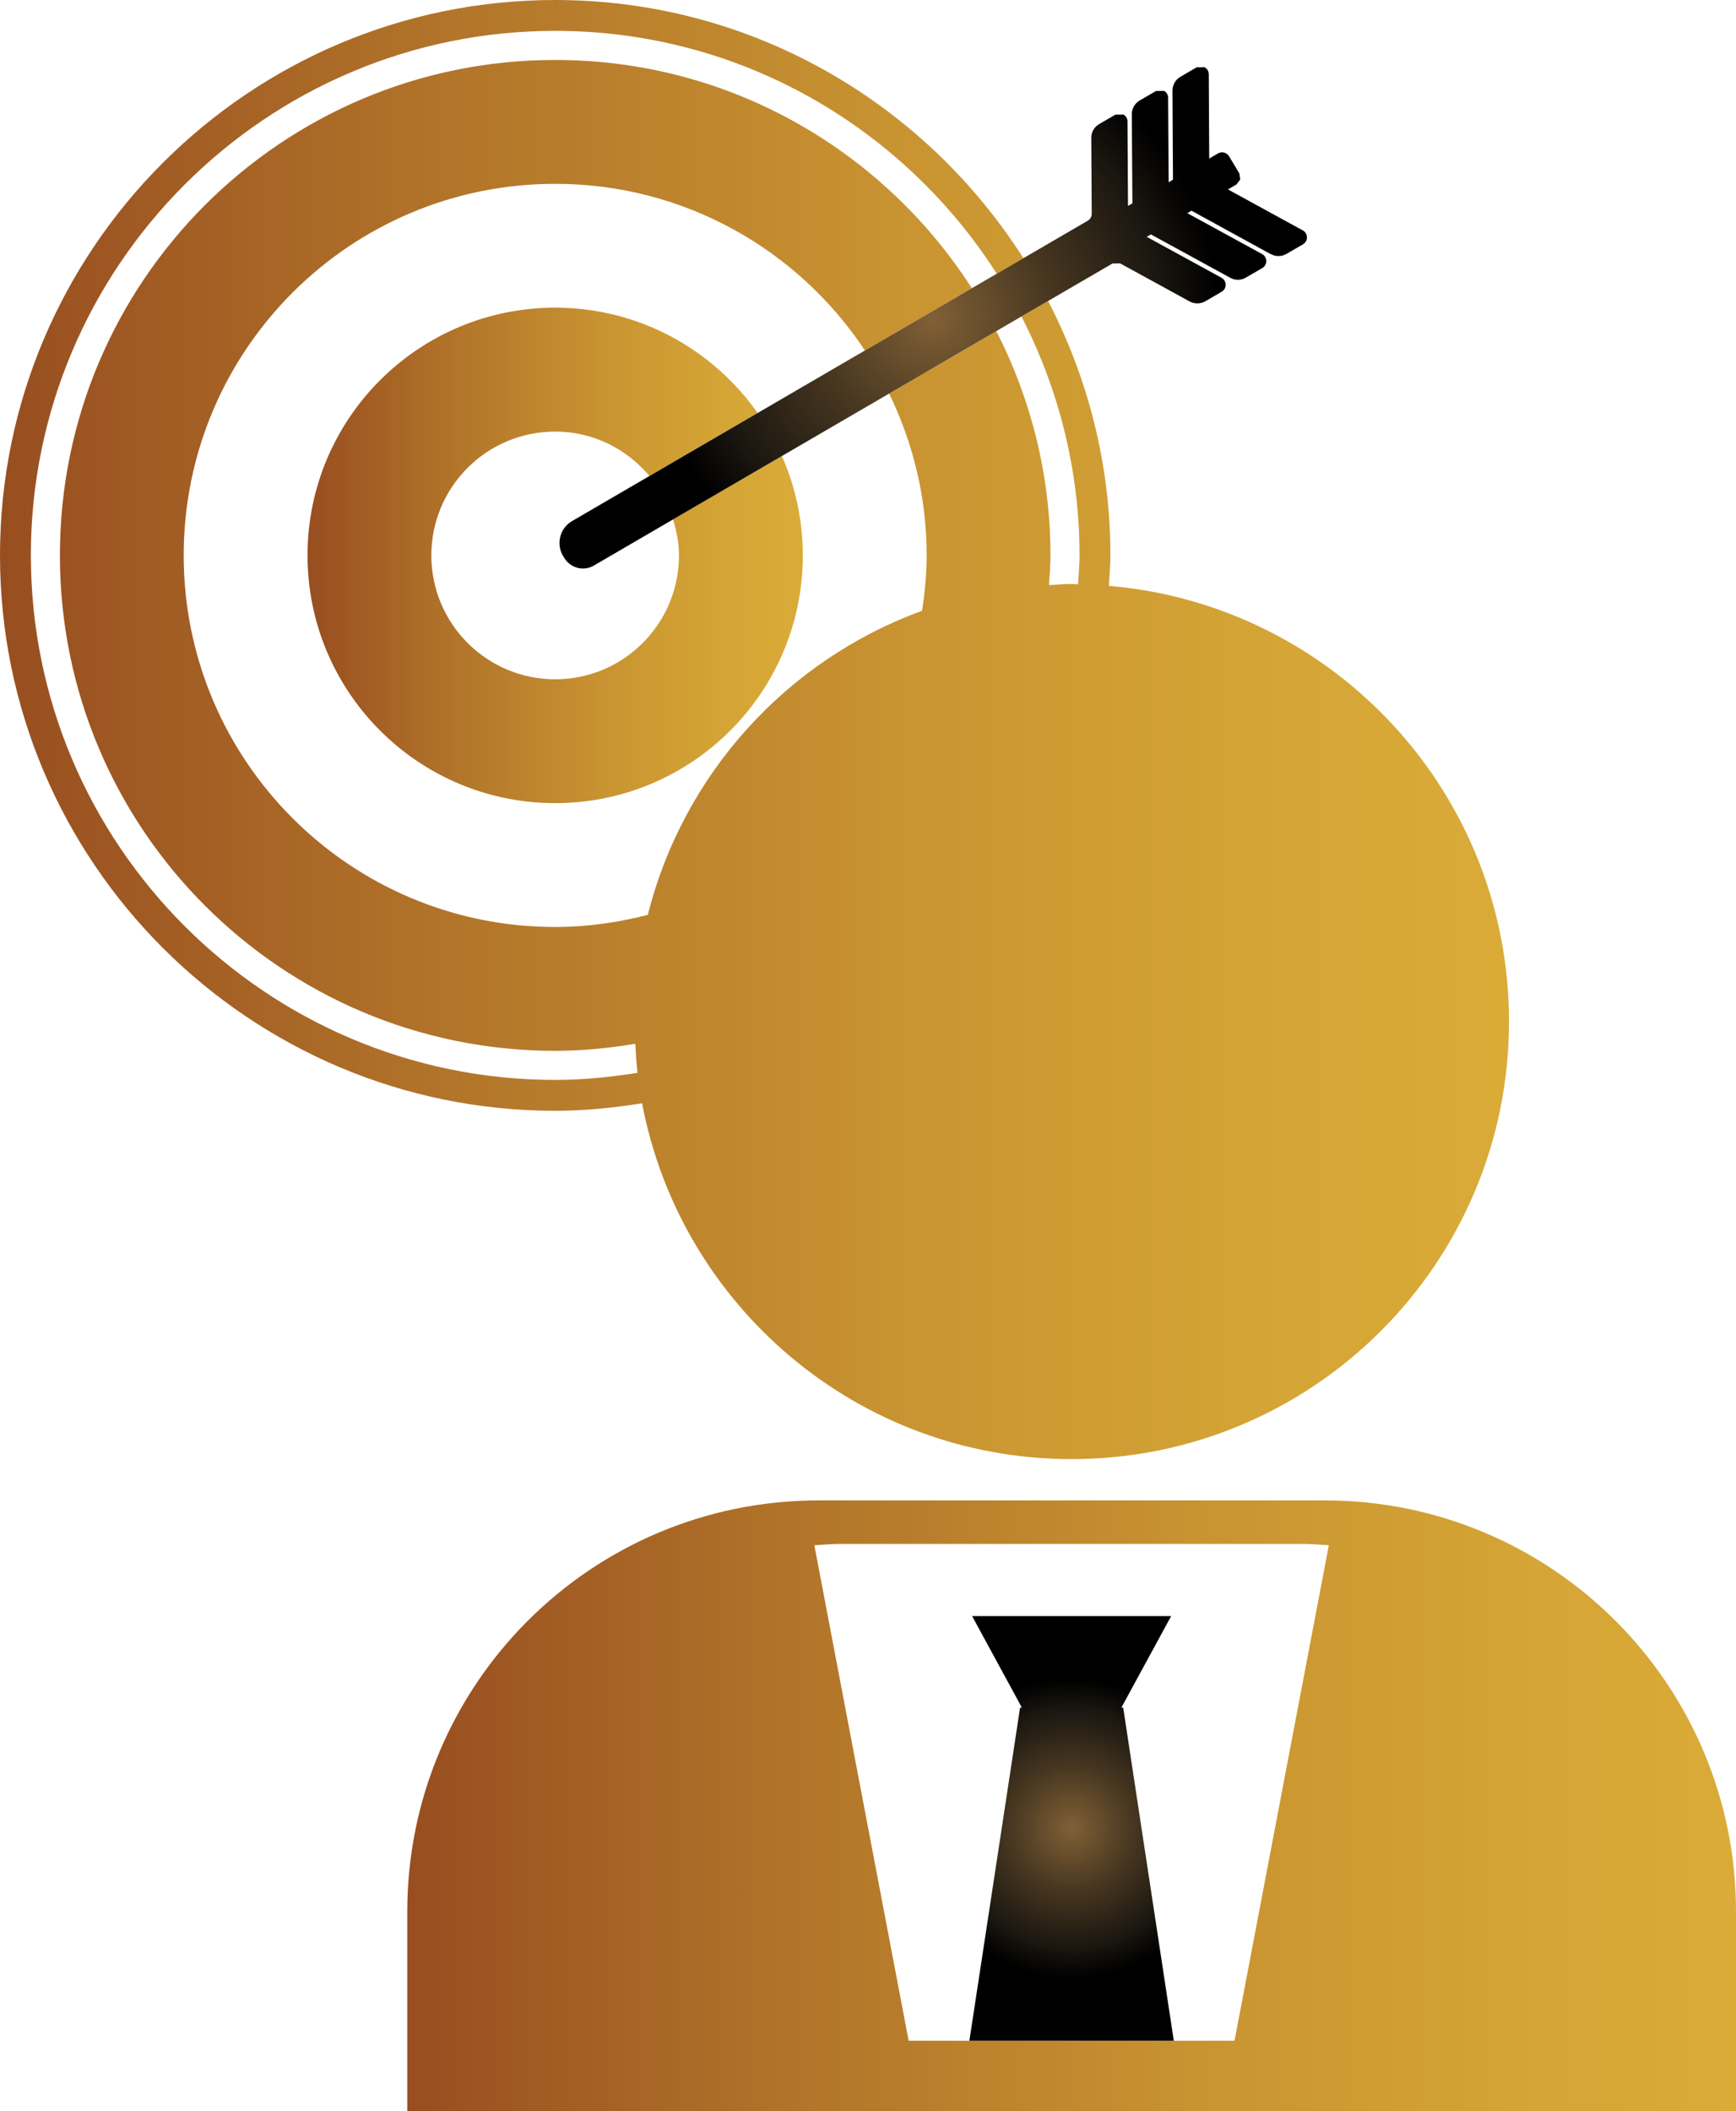 <?xml version="1.0" encoding="UTF-8"?>
<svg id="Layer_2" data-name="Layer 2" xmlns="http://www.w3.org/2000/svg" xmlns:xlink="http://www.w3.org/1999/xlink" viewBox="0 0 614.05 746.54">
  <defs>
    <style>
      .cls-1 {
        fill: url(#linear-gradient-2);
      }

      .cls-2 {
        fill: #616e7d;
      }

      .cls-3 {
        fill: url(#radial-gradient);
      }

      .cls-4 {
        fill: url(#radial-gradient-2);
      }

      .cls-5 {
        fill: none;
      }

      .cls-6 {
        fill: url(#linear-gradient-3);
      }

      .cls-7 {
        fill: url(#linear-gradient);
      }
    </style>
    <linearGradient id="linear-gradient" x1="0" y1="257.96" x2="533.76" y2="257.96" gradientUnits="userSpaceOnUse">
      <stop offset="0" stop-color="#984e20"/>
      <stop offset="0" stop-color="#984e20"/>
      <stop offset=".31" stop-color="#b3762a"/>
      <stop offset=".59" stop-color="#c89331"/>
      <stop offset=".83" stop-color="#d4a435"/>
      <stop offset="1" stop-color="#daab37"/>
    </linearGradient>
    <linearGradient id="linear-gradient-2" x1="108.79" y1="196.38" x2="283.97" y2="196.38" xlink:href="#linear-gradient"/>
    <radialGradient id="radial-gradient" cx="330.11" cy="112.39" fx="330.11" fy="112.39" r="112.54" gradientUnits="userSpaceOnUse">
      <stop offset="0" stop-color="#816036"/>
      <stop offset=".36" stop-color="#493821"/>
      <stop offset=".72" stop-color="#1a1610"/>
      <stop offset=".9" stop-color="#000"/>
    </radialGradient>
    <linearGradient id="linear-gradient-3" x1="144.06" y1="638.54" x2="614.05" y2="638.54" xlink:href="#linear-gradient"/>
    <radialGradient id="radial-gradient-2" cx="379.04" cy="646.52" fx="379.04" fy="646.52" r="58.91" xlink:href="#radial-gradient"/>
  </defs>
  <g id="Object">
    <g>
      <path class="cls-5" d="M196.38,21.2c61.92,0,116.22,32.21,147.37,80.71l8.82-5.13C319.6,45.22,261.98,10.91,196.38,10.91,94.12,10.91,10.91,94.11,10.91,196.38s83.2,185.47,185.47,185.47c9.92,0,19.6-.99,29.11-2.51-.4-3.38-.59-6.82-.77-10.26-9.25,1.52-18.66,2.49-28.34,2.49-96.74,0-175.2-78.42-175.2-175.19S99.65,21.2,196.38,21.2Z"/>
      <path class="cls-5" d="M379.03,206.48c.77,0,1.53,.12,2.29,.12,.19-3.4,.53-6.76,.53-10.22,0-30.42-7.5-59.09-20.55-84.47l-8.86,5.16c12.14,23.85,19.14,50.73,19.14,79.31,0,3.56-.33,7.03-.53,10.51,2.65-.12,5.28-.41,7.99-.41Z"/>
      <path class="cls-7" d="M10.91,196.38C10.91,94.11,94.12,10.91,196.38,10.91c65.59,0,123.22,34.31,156.19,85.87l9.42-5.48C327.12,36.52,265.99,0,196.38,0,88.11,0,0,88.1,0,196.38s88.11,196.39,196.38,196.39c10.49,0,20.7-1.07,30.74-2.65,13.55,71.62,76.34,125.81,151.91,125.81,85.46,0,154.73-69.25,154.73-154.7,0-81-62.29-147.37-141.53-154.07,.2-3.59,.54-7.13,.54-10.77,0-32.43-8.04-62.98-22.04-89.96l-9.43,5.48c13.05,25.39,20.55,54.05,20.55,84.47,0,3.47-.35,6.83-.53,10.22-.76,0-1.51-.12-2.29-.12-2.71,0-5.34,.28-7.99,.41,.21-3.48,.53-6.94,.53-10.51,0-28.58-7-55.47-19.14-79.31l-37.92,22.09c8.41,17.33,13.27,36.68,13.27,57.22,0,6.68-.67,13.18-1.62,19.58-47.77,17.41-84.47,57.61-97.01,107.53-10.48,2.69-21.43,4.29-32.77,4.29-72.58,0-131.4-58.83-131.4-131.4S123.81,65,196.38,65c45.78,0,86.04,23.42,109.55,58.93l37.82-22.02c-31.15-48.5-85.45-80.71-147.37-80.71C99.65,21.2,21.19,99.64,21.19,196.38s78.46,175.19,175.2,175.19c9.68,0,19.09-.97,28.34-2.49,.18,3.44,.37,6.88,.77,10.26-9.51,1.52-19.19,2.51-29.11,2.51-102.27,0-185.47-83.2-185.47-185.47Z"/>
      <path class="cls-1" d="M196.38,152.6c13.45,0,25.33,6.18,33.34,15.71l38.26-22.27c-15.85-22.51-42-37.25-71.6-37.25-48.38,0-87.6,39.21-87.6,87.59s39.22,87.6,87.6,87.6,87.59-39.21,87.59-87.6c0-12.51-2.67-24.37-7.39-35.14l-38.52,22.43c1.24,4.05,2.1,8.25,2.1,12.71,0,24.19-19.58,43.81-43.78,43.81s-43.81-19.62-43.81-43.81,19.62-43.78,43.81-43.78Z"/>
      <path class="cls-3" d="M449.54,89.86c1.73,.93,3.84,.91,5.53-.1l5.83-3.38c.87-.51,1.39-1.46,1.39-2.47-.02-1.03-.56-1.96-1.48-2.45l-26.46-14.47,3.02-1.78,1.31-1.74-.3-2.15-3.66-6.09c-.81-1.32-2.54-1.76-3.88-.99l-3.12,1.83-.16-29.86c-.02-1.01-.54-1.92-1.44-2.43h-2.81l-5.79,3.38c-1.74,1.01-2.8,2.88-2.8,4.88l.18,31.5-1.53,.91-.18-29.88c0-.99-.54-1.95-1.42-2.43l-2.83,.02-5.8,3.36c-1.74,1.01-2.8,2.87-2.8,4.88l.21,31.5-1.56,.91-.18-29.88c0-.99-.54-1.92-1.42-2.43l-2.81,.02-5.79,3.36c-1.74,1.01-2.81,2.87-2.78,4.88l.15,26.84c0,.99-.5,1.9-1.37,2.43l-22.81,13.28-9.42,5.48-8.82,5.13-37.82,22.02-37.95,22.11-38.26,22.27-27.35,15.93c-4.39,2.55-5.79,8.26-3.07,12.55l.41,.65c2.23,3.5,6.81,4.61,10.37,2.53l27.98-16.3,38.52-22.43,37.93-22.08,37.92-22.09,8.86-5.16,9.43-5.48,22.79-13.26,2.72-.04,24.58,13.46c1.72,.93,3.82,.91,5.51-.05l5.83-3.4c.9-.52,1.42-1.46,1.39-2.49,0-1.01-.56-1.94-1.45-2.43l-26.47-14.49,1.48-.85,28.08,15.34c1.72,.97,3.8,.93,5.5-.06l5.83-3.38c.9-.53,1.42-1.48,1.42-2.49-.02-1.01-.59-1.97-1.47-2.45l-26.47-14.47,1.48-.87,28.05,15.38Z"/>
      <polygon class="cls-2" points="361.45 603.8 343.86 571.45 343.84 571.45 361.45 603.8"/>
      <path class="cls-6" d="M289.48,530.54c-80.32,0-145.42,65.1-145.42,145.43v70.57h469.99v-70.57c0-80.33-65.12-145.43-145.46-145.43h-179.11Zm147.19,191.04h-115.27l-33.36-175.19c3.28-.24,6.56-.48,9.88-.48h162.23c3.34,0,6.62,.24,9.88,.48l-33.36,175.19Z"/>
      <polygon class="cls-4" points="342.89 721.58 415.19 721.58 397.29 603.8 396.65 603.8 414.25 571.45 343.86 571.45 361.45 603.8 360.82 603.8 342.89 721.58"/>
    </g>
  </g>
</svg>